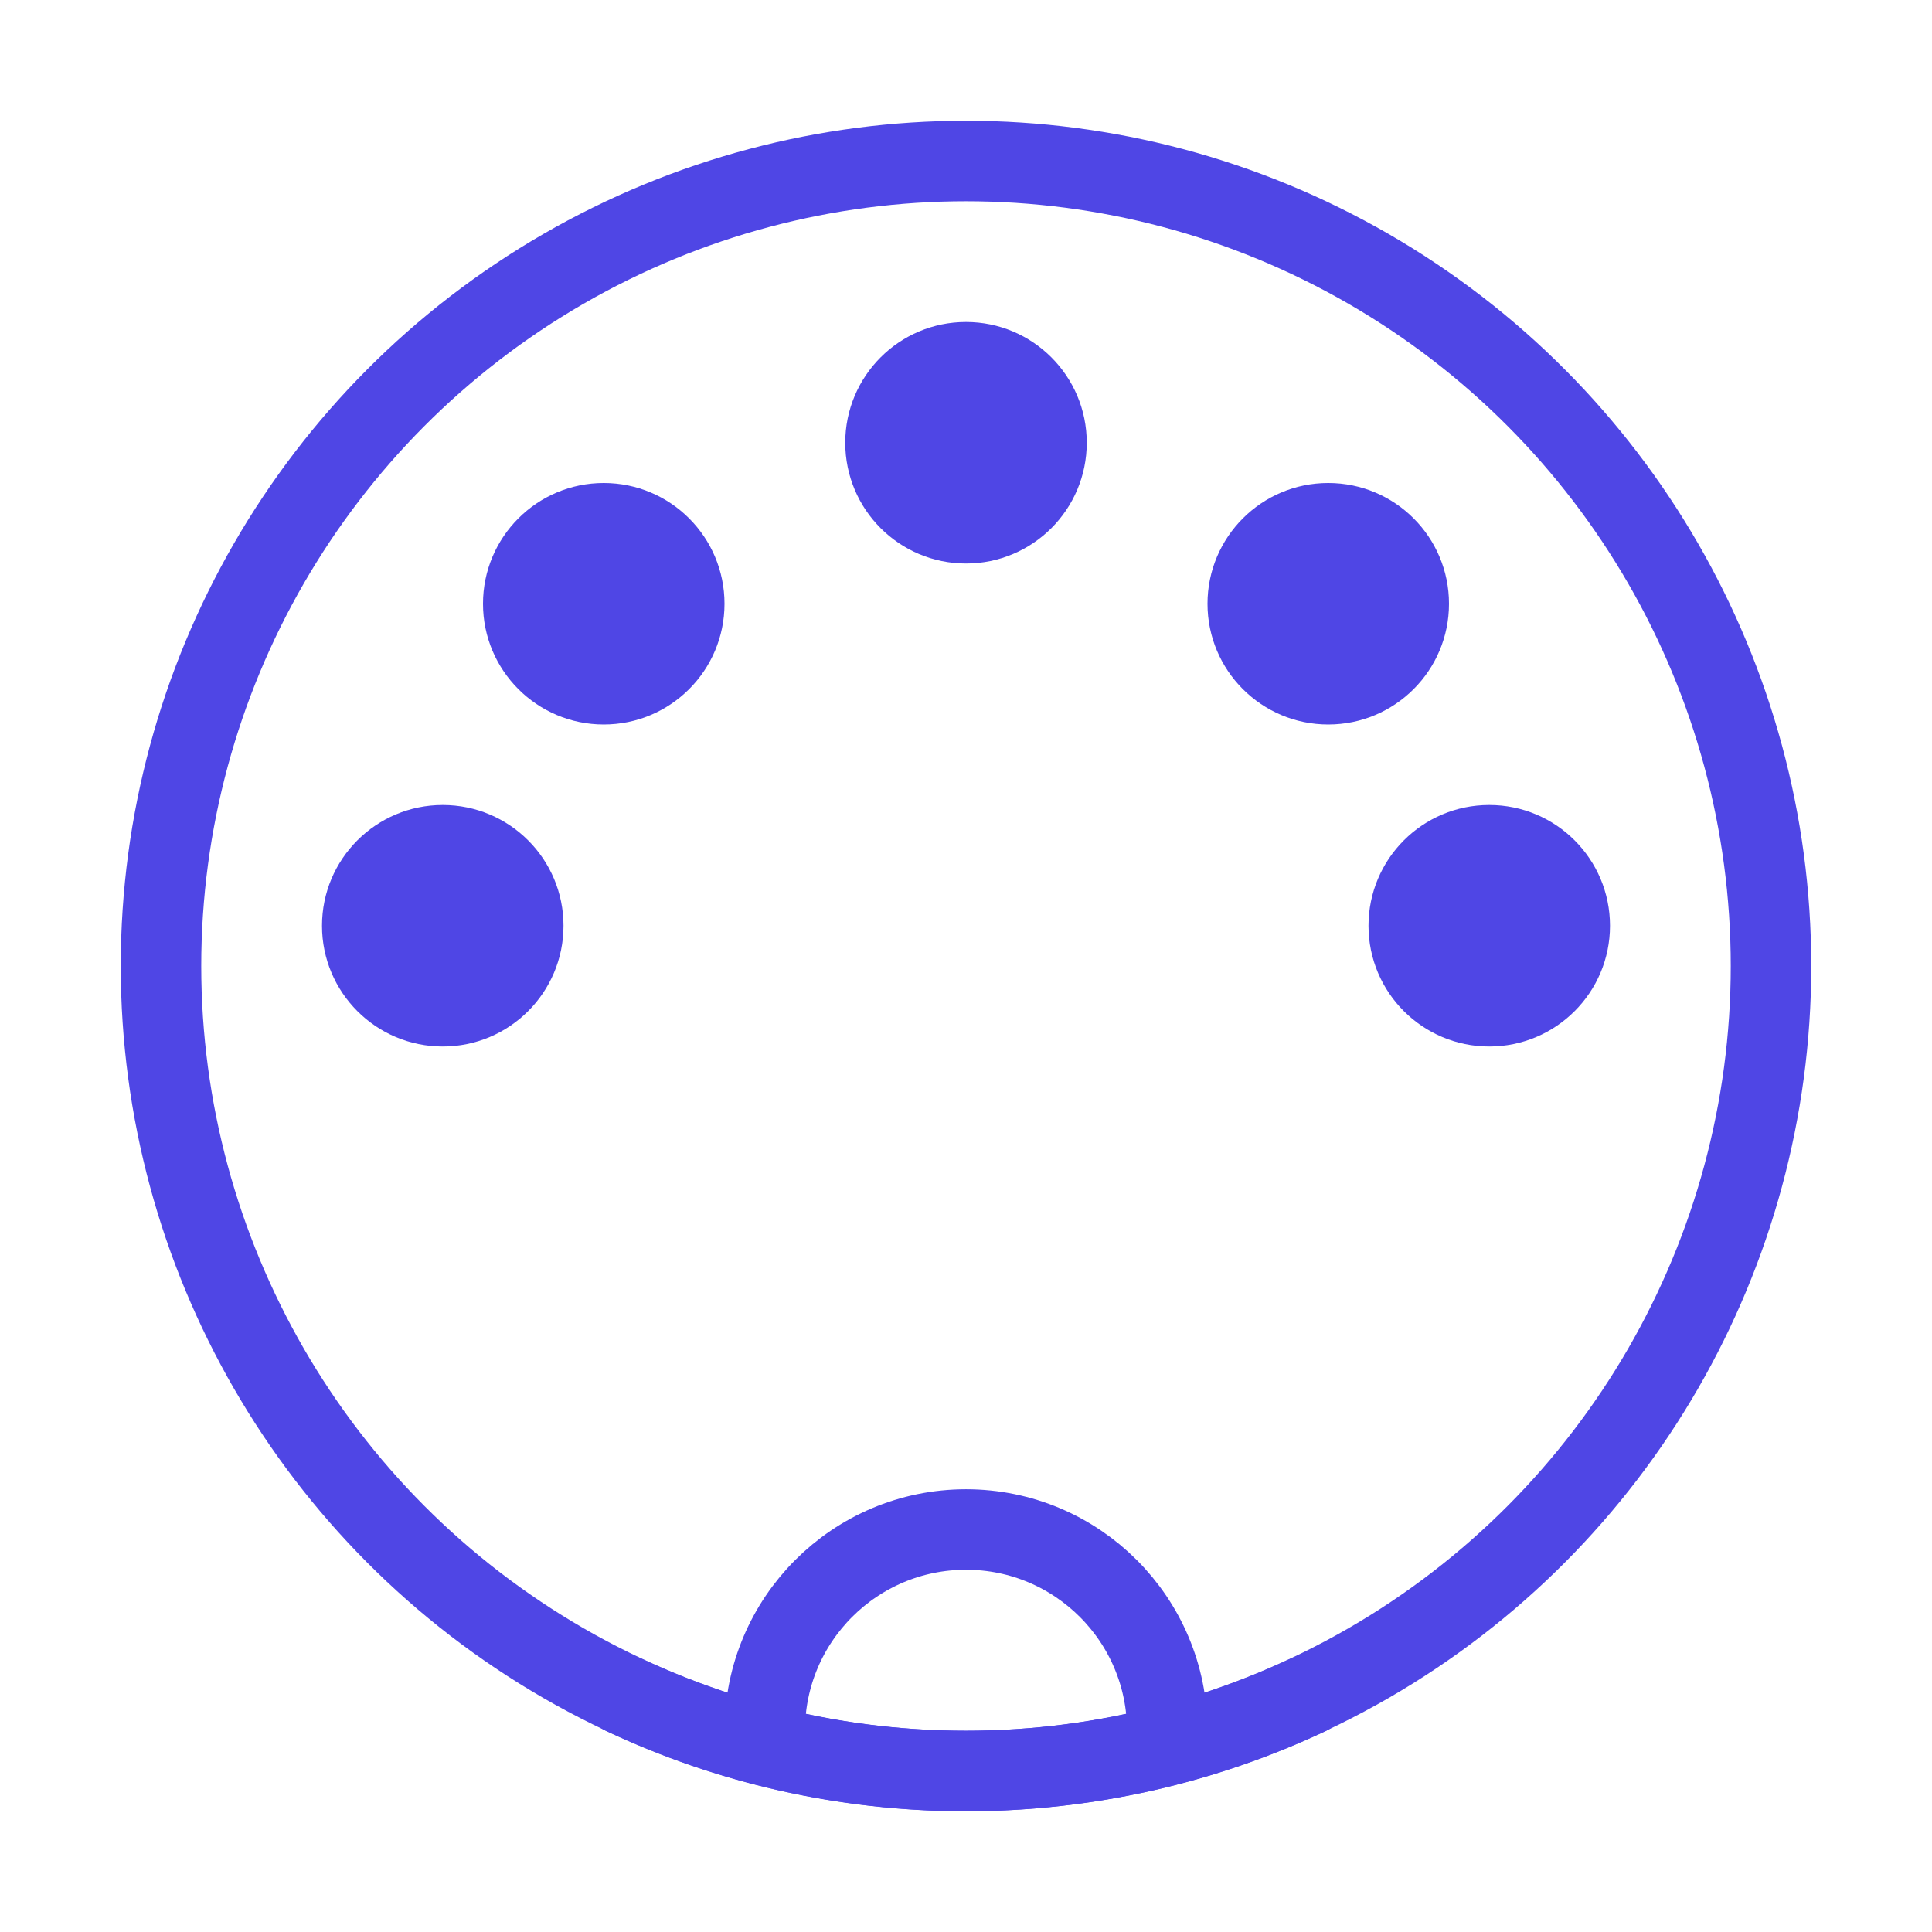 <?xml version="1.0" encoding="UTF-8"?>
<svg width="38" height="38" viewBox="0 0 48 48" fill="none" xmlns="http://www.w3.org/2000/svg">
  <circle cx="24" cy="24" r="20" fill="none" stroke="#4f46e5" stroke-width="2" stroke-linecap="round"
          stroke-linejoin="round"/>
  <path d="M29 43C29 40.239 26.761 38 24 38C21.239 38 19 40.239 19 43" stroke="#4f46e5" stroke-width="2"
        stroke-linecap="round" stroke-linejoin="round"/>
  <path d="M15.5 42.109C18.08 43.322 20.961 44 24 44C27.039 44 29.92 43.322 32.5 42.109" stroke="#4f46e5"
        stroke-width="2" stroke-linecap="round" stroke-linejoin="round"/>
  <circle cx="15" cy="15" r="3" fill="#4f46e5"/>
  <circle cx="11" cy="23" r="3" fill="#4f46e5"/>
  <circle cx="24" cy="11" r="3" fill="#4f46e5"/>
  <circle cx="33" cy="15" r="3" fill="#4f46e5"/>
  <circle cx="37" cy="23" r="3" fill="#4f46e5"/>
</svg>
